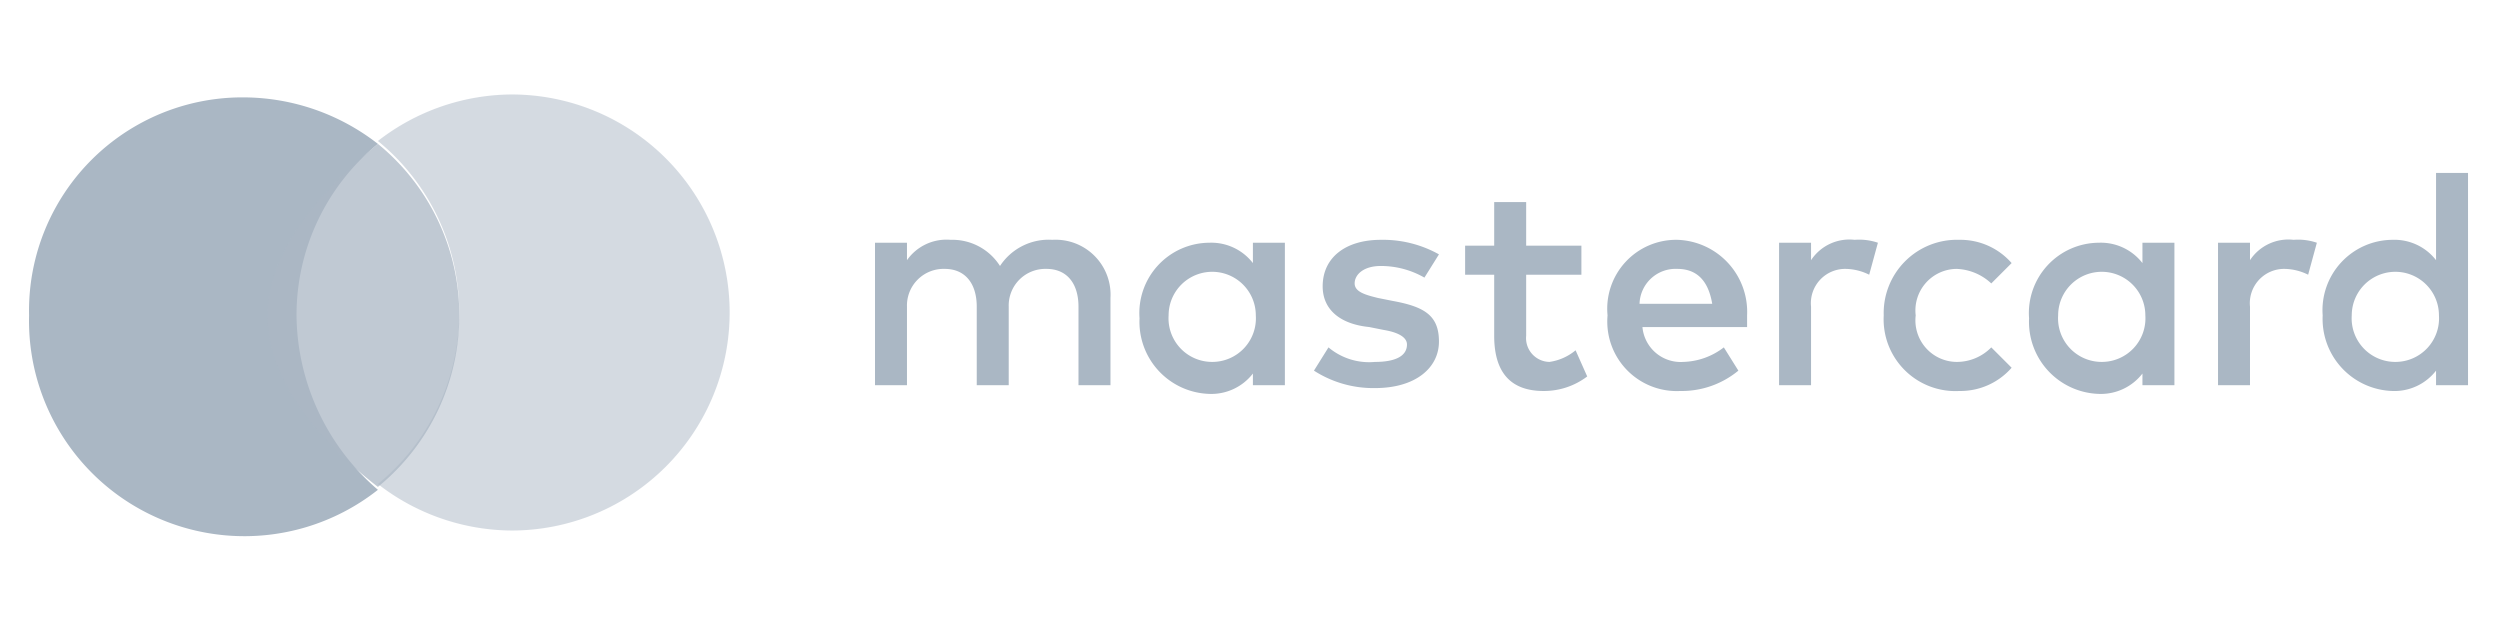 <svg xmlns="http://www.w3.org/2000/svg" width="200" height="50" viewBox="47 3 86 19"><path d="M83.2 10a2 2 0 00-1.8.9 1.94 1.94 0 00-1.7-.9 1.66 1.66 0 00-1.5.7v-.6h-1.1V15h1.1v-2.7a1.26 1.26 0 011.3-1.3c.7 0 1.1.5 1.1 1.3V15h1.1v-2.7A1.26 1.26 0 0183 11c.7 0 1.1.5 1.1 1.3V15h1.1v-3a1.89 1.89 0 00-2-2zm6.9.8a1.81 1.81 0 00-1.5-.7 2.42 2.42 0 00-2.4 2.6 2.48 2.48 0 002.4 2.6 1.81 1.81 0 001.5-.7v.4h1.1v-4.9h-1.1zm-1.4 3.4a1.5 1.5 0 01-1.5-1.6 1.5 1.5 0 113 0 1.5 1.5 0 01-1.5 1.6zm6.2-2.1l-.5-.1c-.4-.1-.8-.2-.8-.5s.3-.6.9-.6a3 3 0 011.5.4l.5-.8a3.94 3.94 0 00-2-.5c-1.2 0-2 .6-2 1.6 0 .8.6 1.3 1.6 1.4l.5.1c.6.1.8.3.8.5 0 .4-.4.6-1.1.6a2.17 2.17 0 01-1.6-.5l-.5.8a3.77 3.77 0 002.1.6c1.4 0 2.2-.7 2.2-1.6s-.5-1.2-1.6-1.4zm5.4 2.1a.82.82 0 01-.8-.9v-2.1h1.9v-1h-1.9V8.7h-1.1v1.5h-1v1h1v2.1c0 1.3.6 1.9 1.7 1.9a2.46 2.46 0 001.5-.5l-.4-.9a1.8 1.8 0 01-.9.4zm4.4-4.2a2.37 2.37 0 00-2.4 2.6 2.39 2.39 0 002.5 2.6 3.06 3.06 0 002-.7l-.5-.8a2.39 2.39 0 01-1.4.5 1.32 1.32 0 01-1.4-1.2h3.6v-.4a2.48 2.48 0 00-2.4-2.6zm-1.3 2.2a1.24 1.24 0 011.3-1.2q1 0 1.2 1.2zm5.9-1.5v-.6h-1.1V15h1.1v-2.7a1.18 1.18 0 011.2-1.3 1.88 1.88 0 01.8.2l.3-1.1a2 2 0 00-.8-.1 1.58 1.58 0 00-1.5.7zm5 .3a1.84 1.84 0 011.2.5l.7-.7a2.34 2.34 0 00-1.8-.8 2.52 2.52 0 00-2.6 2.6 2.47 2.47 0 002.6 2.6 2.34 2.34 0 001.8-.8l-.7-.7a1.66 1.66 0 01-1.2.5 1.43 1.43 0 01-1.4-1.6 1.43 1.43 0 011.4-1.6zm6.4-.2a1.81 1.81 0 00-1.5-.7 2.42 2.42 0 00-2.4 2.6 2.48 2.48 0 002.4 2.6 1.81 1.81 0 001.5-.7v.4h1.1v-4.9h-1.1zm-1.4 3.4a1.5 1.5 0 01-1.5-1.6 1.5 1.5 0 113 0 1.5 1.5 0 01-1.5 1.6zm5.1-3.5v-.6h-1.1V15h1.1v-2.7a1.18 1.18 0 011.2-1.3 1.88 1.88 0 01.8.2l.3-1.1a2 2 0 00-.8-.1 1.58 1.58 0 00-1.5.7zm6.4-3v3a1.81 1.81 0 00-1.5-.7 2.42 2.42 0 00-2.4 2.6 2.48 2.48 0 002.4 2.6 1.81 1.81 0 001.5-.7v.5h1.1V7.7zm-1.4 6.5a1.5 1.5 0 01-1.5-1.6 1.5 1.5 0 113 0 1.5 1.5 0 01-1.5 1.6zm-72.2-1.6A7.6 7.6 0 0160 6.7a7.55 7.55 0 00-4.6-1.6 7.34 7.34 0 00-7.4 7.5 7.41 7.41 0 0012 6 8 8 0 01-2.8-6z" fill="#aab7c4"/><path d="M64.6 5A7.55 7.55 0 0060 6.6a7.62 7.62 0 010 11.8 7.55 7.55 0 004.6 1.6 7.5 7.5 0 000-15z" style="isolation:isolate" fill="#aab7c4" opacity=".5"/><path d="M62.8 12.6A7.6 7.6 0 0060 6.7c-1.7 1.4-3.8 3.5-3.8 5.9s2 4.5 3.8 5.9a7.6 7.6 0 002.8-5.9z" style="isolation:isolate" fill="#aab7c4" opacity=".75"/></svg>